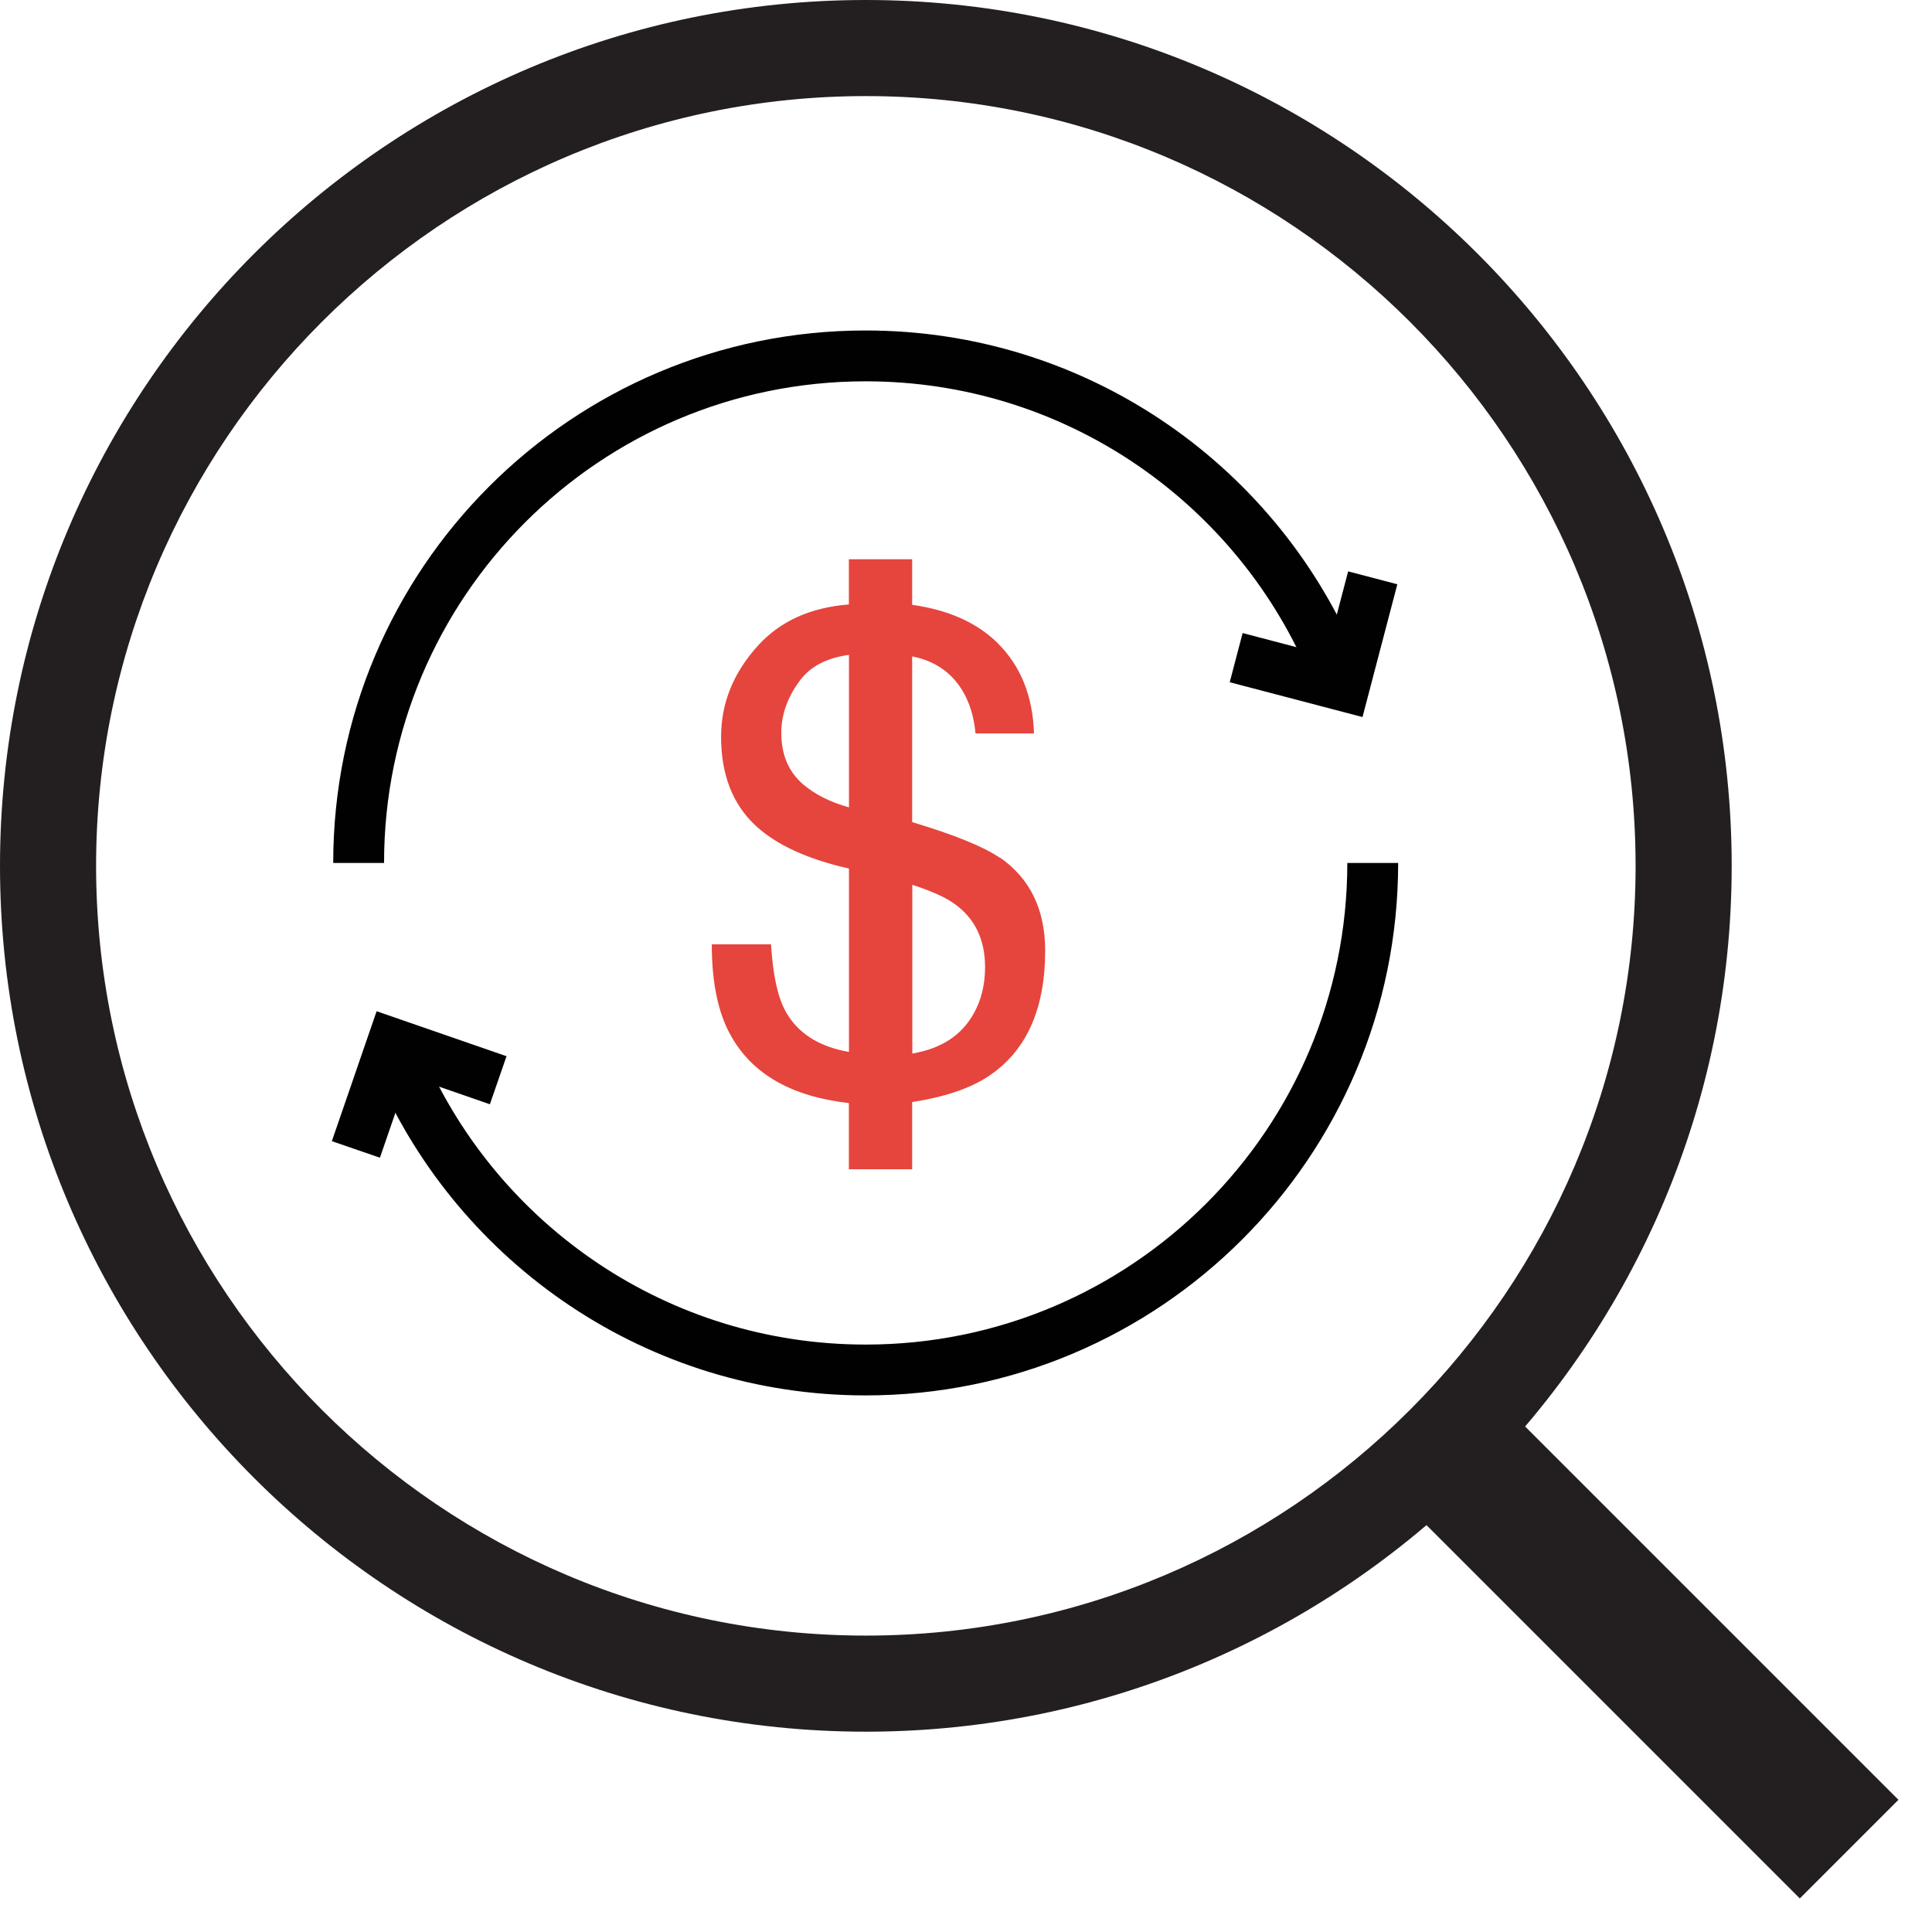 <svg
    width="38"
    height="38"
    viewBox="0 0 38 38"
    fill="none"
    xmlns="http://www.w3.org/2000/svg"
  >
    <g clipPath="url(#clip0_311_1057)">
      <path
        d="M28.93 27.708L27.699 28.939L35.407 36.646L36.637 35.416L28.93 27.708Z"
        fill="#231F20"
      />
      <path
        d="M35.4 37.34L26.99 28.93L28.93 26.99L37.34 35.4L35.4 37.34ZM28.4 28.93L35.4 35.93L35.93 35.4L28.93 28.4L28.4 28.93Z"
        fill="#231F20"
      />
      <path
        d="M17.03 34.06C7.64 34.06 0 26.42 0 17.03C0 7.64 7.64 0 17.03 0C26.42 0 34.06 7.64 34.06 17.03C34.06 26.42 26.42 34.06 17.03 34.06ZM17.03 1.89C8.68 1.89 1.89 8.69 1.89 17.03C1.89 25.37 8.68 32.17 17.03 32.17C25.38 32.17 32.17 25.38 32.17 17.03C32.17 8.68 25.38 1.89 17.03 1.89Z"
        fill="#231F20"
      />
      <path
        d="M27 11.365L26.442 13.493L24.314 12.935"
        stroke="#010101"
        strokeWidth="1.027"
        strokeLinecap="round"
        strokeLinejoin="round"
      />
      <path
        d="M7 22.608L7.717 20.526L9.799 21.247"
        stroke="#010101"
        strokeWidth="1.027"
        strokeLinecap="round"
        strokeLinejoin="round"
      />
      <path
        d="M7.054 16.973C7.054 11.465 11.519 7 17.027 7C21.12 7 24.641 9.468 26.174 12.994"
        stroke="#010101"
        strokeWidth="1.027"
        strokeLinecap="round"
        strokeLinejoin="round"
      />
      <path
        d="M27 16.973C27 22.481 22.535 26.946 17.027 26.946C12.935 26.946 9.414 24.477 7.88 20.952"
        stroke="#010101"
        strokeWidth="1.027"
        strokeLinecap="round"
        strokeLinejoin="round"
      />
      <g clipPath="url(#clip1_311_1057)">
        <path
          d="M19.668 16.873C19.346 16.653 18.772 16.419 17.941 16.17V12.91C18.371 12.995 18.698 13.213 18.918 13.564C19.067 13.806 19.157 14.092 19.187 14.426H20.337C20.315 13.684 20.071 13.085 19.604 12.631C19.201 12.241 18.647 11.996 17.941 11.896V11H16.696V11.889C15.946 11.947 15.353 12.214 14.916 12.69C14.427 13.225 14.183 13.825 14.183 14.492C14.183 15.237 14.41 15.82 14.864 16.241C15.272 16.619 15.885 16.9 16.698 17.083V20.69C16.105 20.587 15.687 20.321 15.45 19.889C15.297 19.613 15.201 19.173 15.165 18.573H14C14 19.327 14.124 19.925 14.374 20.367C14.796 21.127 15.57 21.569 16.696 21.696V22.998H17.941V21.676C18.567 21.579 19.06 21.415 19.419 21.183C20.178 20.692 20.557 19.864 20.557 18.697C20.557 17.891 20.261 17.281 19.67 16.868L19.668 16.873ZM15.802 15.432C15.512 15.186 15.367 14.846 15.367 14.414C15.367 14.055 15.49 13.711 15.736 13.381C15.941 13.107 16.261 12.941 16.698 12.88V15.879C16.335 15.779 16.037 15.63 15.802 15.432ZM19.15 19.938C18.911 20.367 18.508 20.626 17.944 20.722V17.403C18.313 17.523 18.588 17.645 18.769 17.774C19.172 18.06 19.375 18.475 19.375 19.024C19.375 19.371 19.299 19.676 19.15 19.938Z"
          fill="#E5453D"
        />
      </g>
    </g>
    <defs>
      <clipPath id="clip0_311_1057">
        <rect width="37.34" height="37.34" fill="white" />
      </clipPath>
      <clipPath id="clip1_311_1057">
        <rect
          width="6.557"
          height="12"
          fill="white"
          transform="translate(14 11)"
        />
      </clipPath>
    </defs>
  </svg>